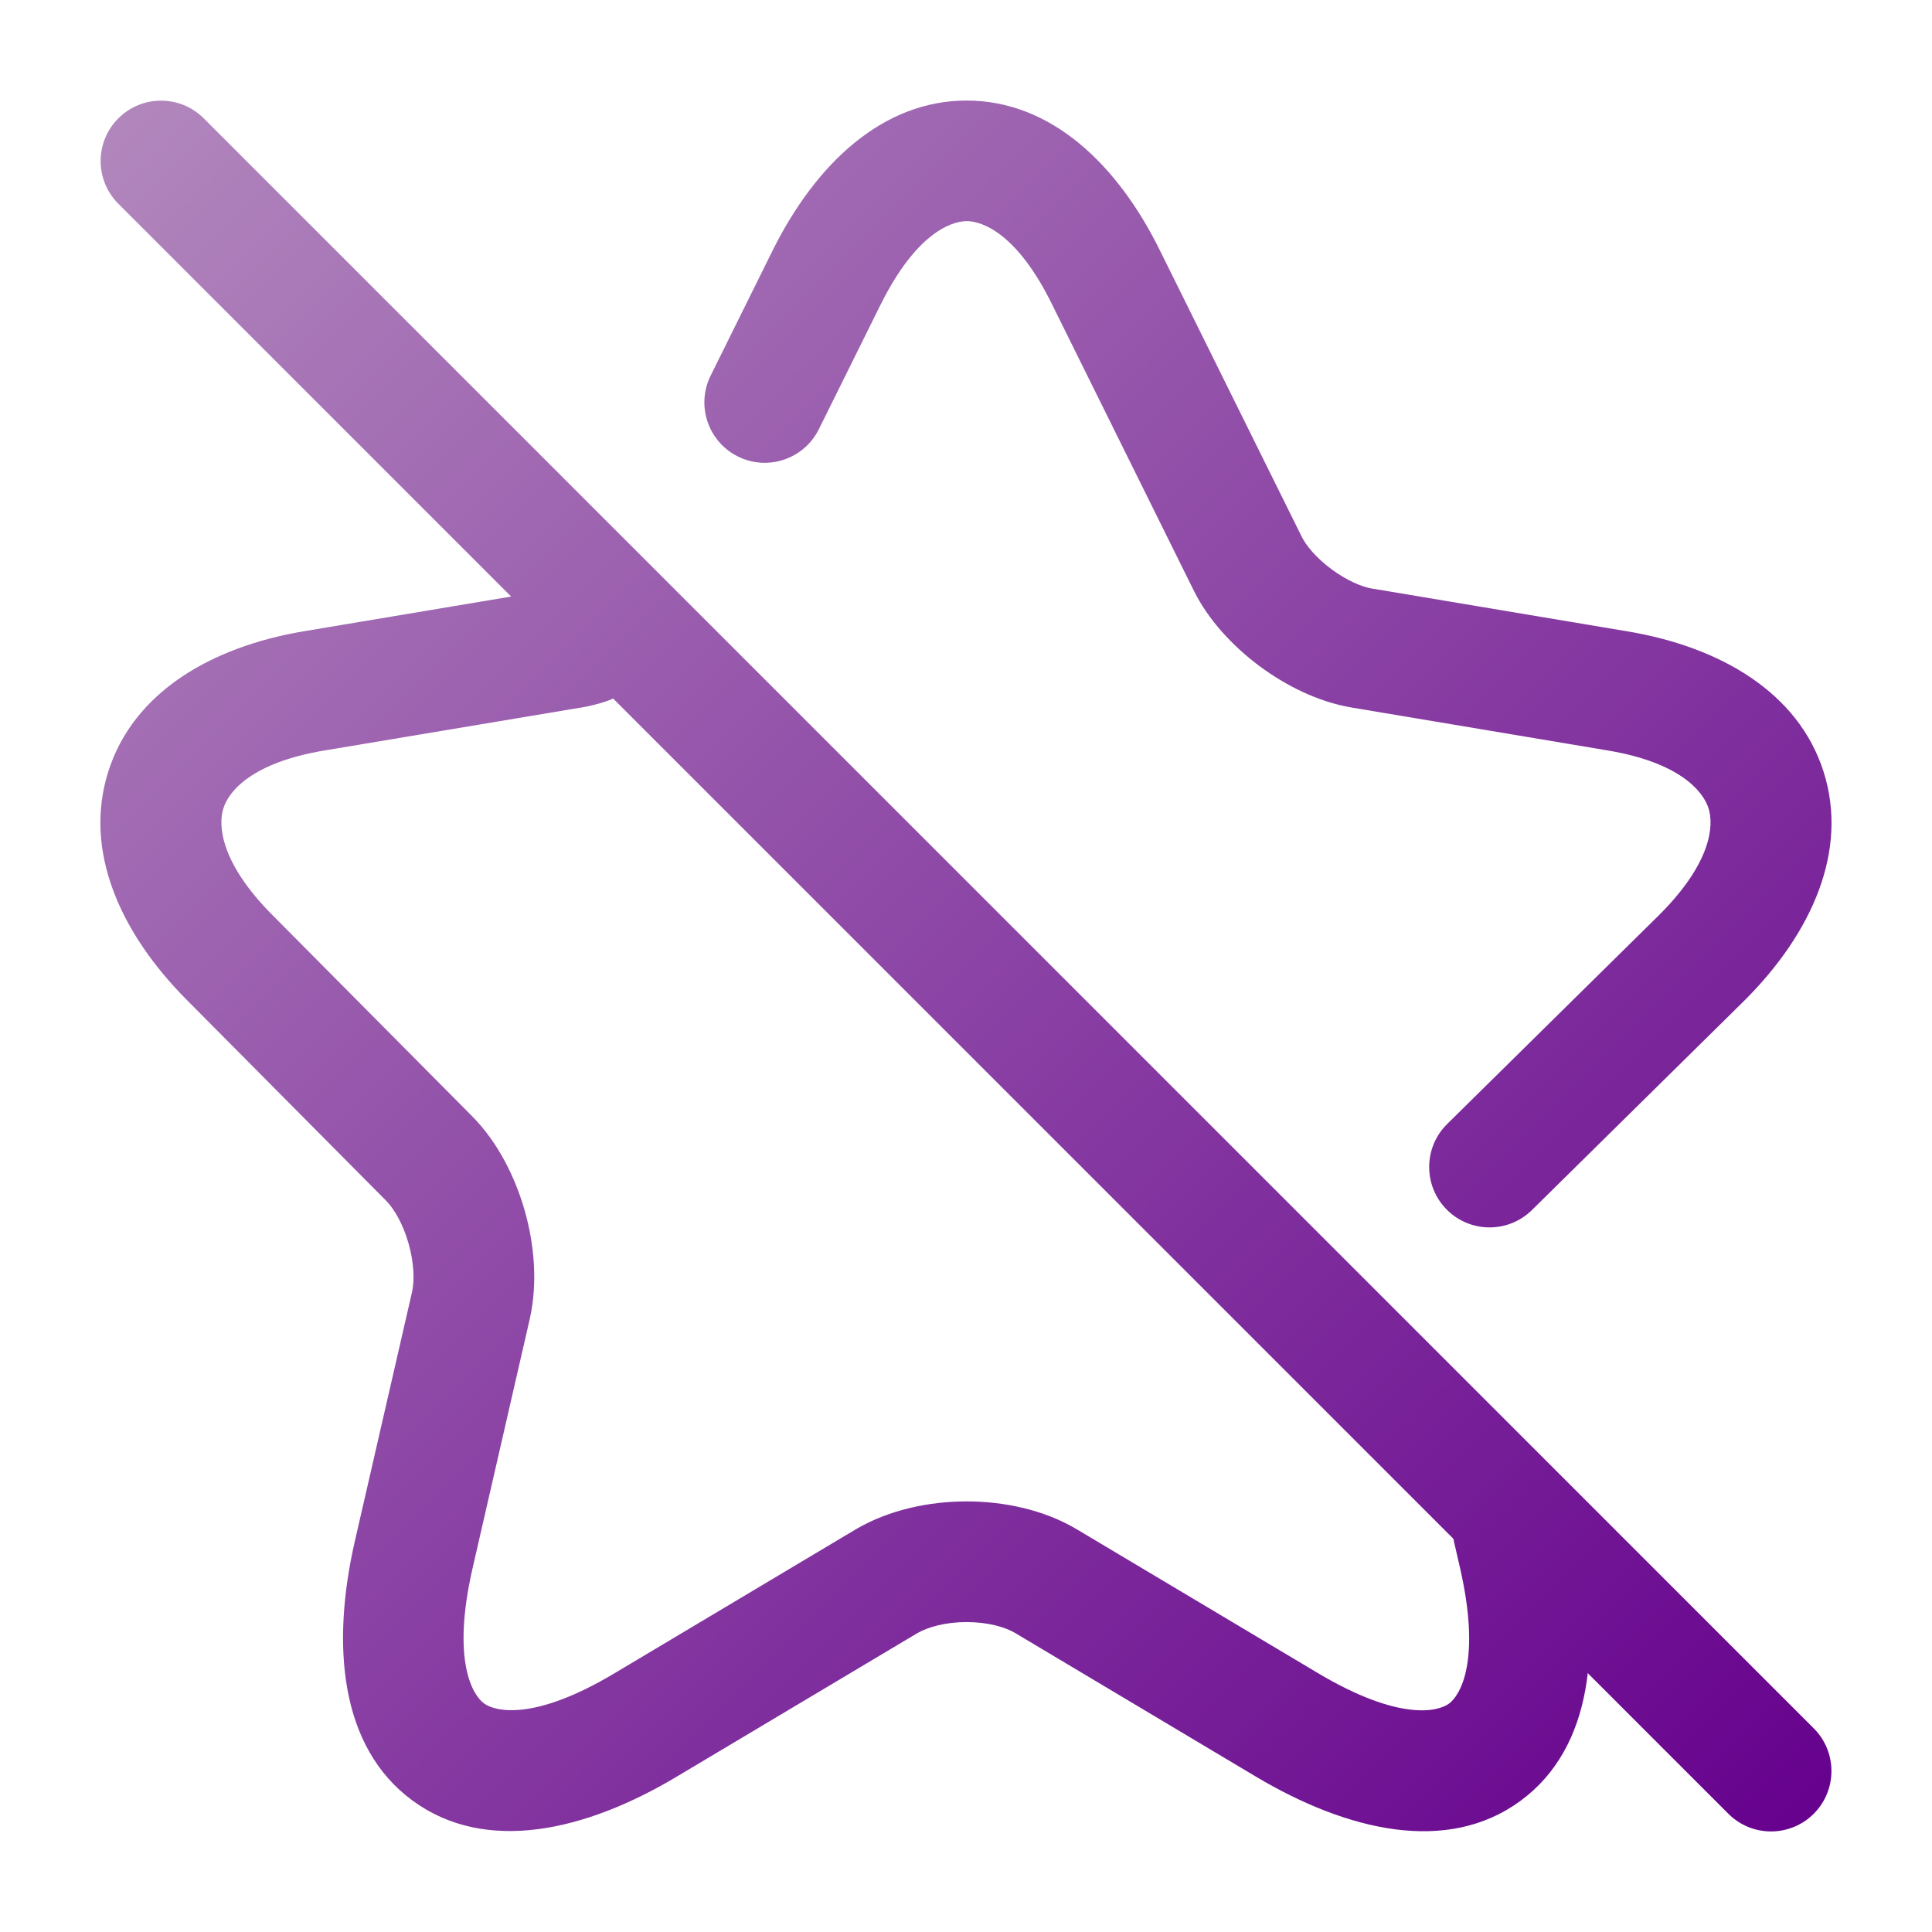 <svg fill="none" height="24" viewBox="0 0 24 24" width="24" xmlns="http://www.w3.org/2000/svg" xmlns:xlink="http://www.w3.org/1999/xlink"><linearGradient id="paint0_linear_96_377" gradientUnits="userSpaceOnUse" x1="1.249" x2="22.75" y1="1.25" y2="22.753"><stop offset="0" stop-color="#b288bd"/><stop offset="1" stop-color="#65008d"/></linearGradient><g clip-rule="evenodd" fill="url(#paint0_linear_96_377)" fill-rule="evenodd"><path d="m10.942 3.778-.77 1.554c-.184.371-.634.523-1.005.339-.371-.184-.523-.634-.339-1.005l.771-1.557c.532-1.068 1.36-1.86 2.408-1.86 1.049 0 1.875.793 2.402 1.862l1.76 3.553c.053.11.18.265.37.406.19.141.376.219.498.24l3.186.534c1.151.194 2.117.759 2.43 1.742.313.982-.146 2.004-.974 2.834l-.004.004-2.644 2.607c-.295.291-.77.288-1.061-.007-.291-.295-.288-.77.007-1.061l2.642-2.605c.638-.64.674-1.1.605-1.317-.069-.216-.363-.569-1.249-.718l-3.186-.534c-.417-.07-.821-.275-1.145-.516-.323-.241-.636-.569-.822-.952l-1.757-3.548c-.422-.856-.85-1.026-1.056-1.026-.208 0-.638.172-1.065 1.028z"/><path d="m8.008 7.765c.13.393-.084.817-.478.947-.1.033-.204.06-.312.078l-.003 0-3.192.534c-.888.149-1.18.501-1.248.717-.069.218-.032.68.605 1.322l2.482 2.5c.322.324.537.758.656 1.175.119.418.163.898.064 1.341l-.001.005-.71 3.095c-.265 1.154.003 1.58.141 1.681.135.099.613.229 1.625-.376l2.997-1.788c.417-.244.916-.345 1.374-.345.457 0 .957.101 1.371.348l2.991 1.784c1.02.607 1.498.478 1.63.38.135-.099.403-.522.137-1.686l-.072-.312c-.093-.404.16-.806.563-.899.404-.093.806.159.899.563l.072.312c.294 1.286.197 2.563-.711 3.23-.911.669-2.154.373-3.285-.3l-2.992-1.785c-.126-.075-.342-.136-.603-.136-.259 0-.479.06-.613.138l-2.988 1.782c-1.129.675-2.373.966-3.283.297-.907-.667-1.01-1.94-.715-3.226l.71-3.092c.031-.142.025-.362-.044-.603-.069-.243-.179-.429-.277-.529l-2.482-2.5c-.824-.83-1.282-1.85-.971-2.832.312-.984 1.276-1.549 2.429-1.743l3.19-.534.001-0c.025-.004.057-.012.094-.024.393-.13.817.084.947.478z"/><path d="m1.47 1.47c.293-.293.768-.293 1.061 0l20 20c.293.293.293.768 0 1.061s-.768.293-1.061 0l-20-20c-.293-.293-.293-.768 0-1.061z"/></g></svg>